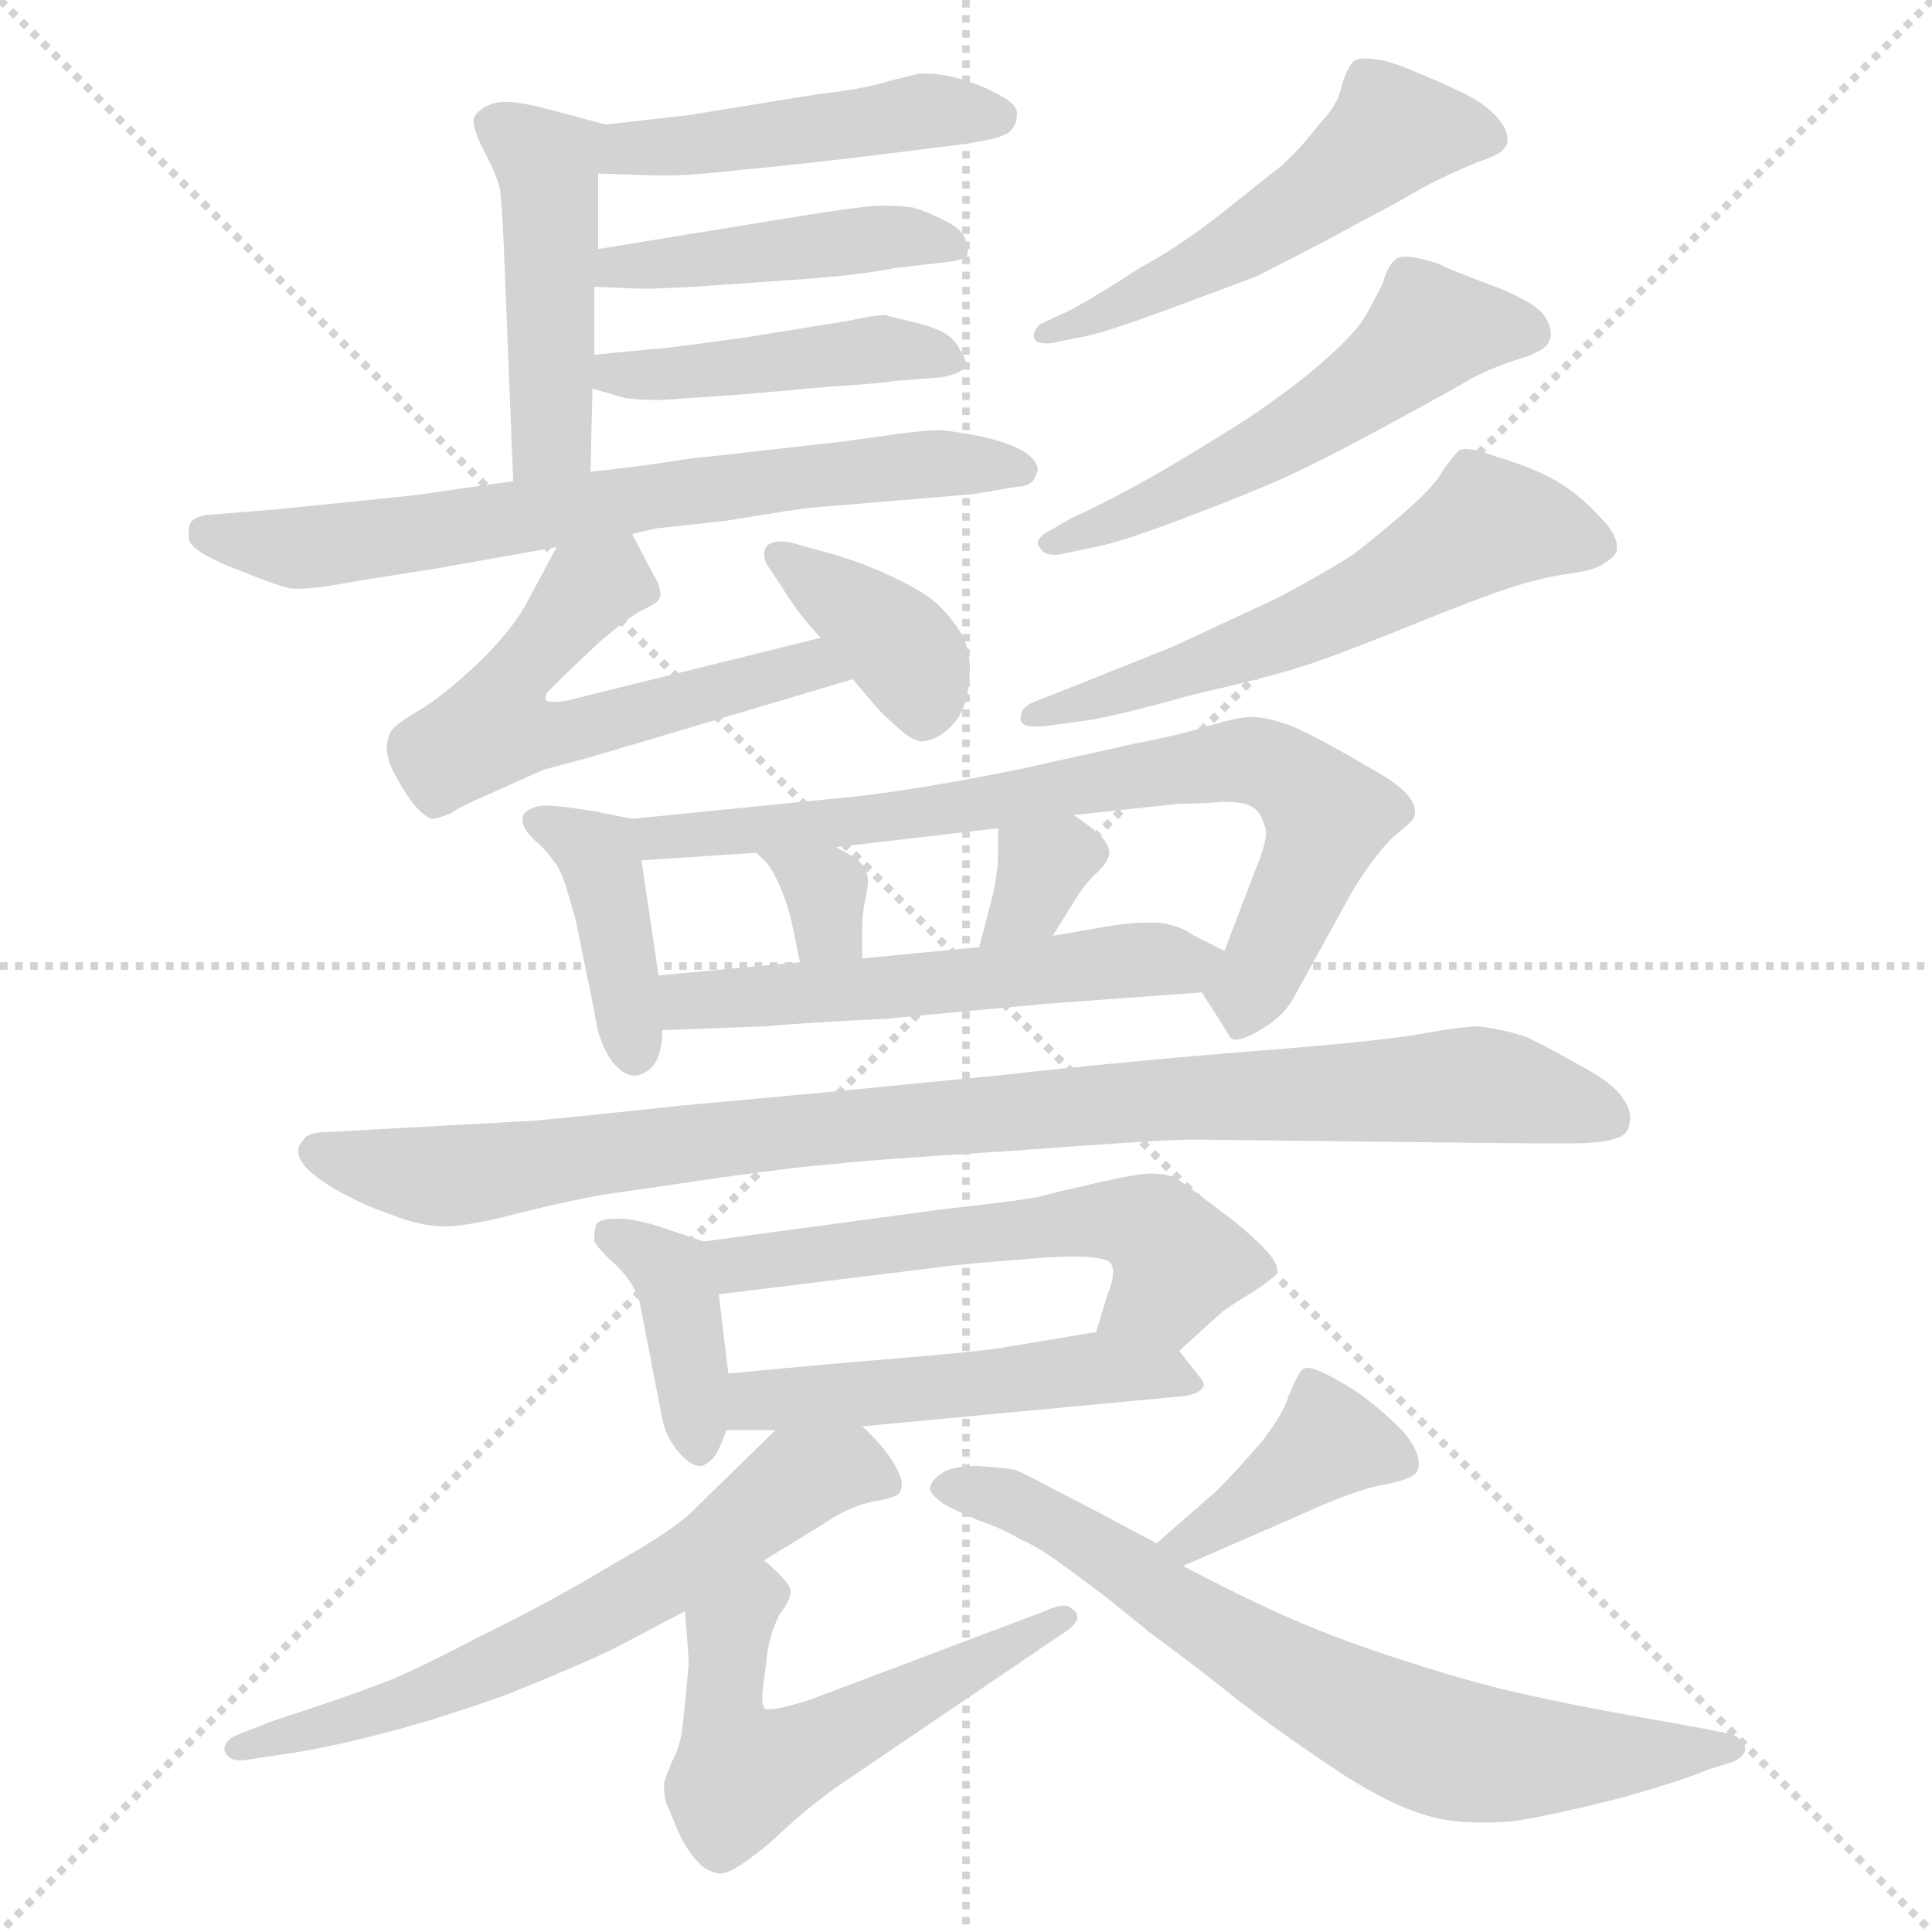 <svg xmlns="http://www.w3.org/2000/svg" version="1.1" viewBox="0 0 1024 1024">
  <g stroke="lightgray" stroke-dasharray="1,1" stroke-width="1" transform="scale(4, 4)">
    <line x1="0" y1="0" x2="256" y2="256" />
    <line x1="256" y1="0" x2="0" y2="256" />
    <line x1="128" y1="0" x2="128" y2="256" />
    <line x1="0" y1="128" x2="256" y2="128" />
  </g>
  <g transform="scale(1.0, -1.0) translate(0.0, -816.00)">
    <style type="text/css">
      
        @keyframes keyframes0 {
          from {
            stroke: blue;
            stroke-dashoffset: 466;
            stroke-width: 128;
          }
          60% {
            animation-timing-function: step-end;
            stroke: blue;
            stroke-dashoffset: 0;
            stroke-width: 128;
          }
          to {
            stroke: black;
            stroke-width: 1024;
          }
        }
        #make-me-a-hanzi-animation-0 {
          animation: keyframes0 0.629s both;
          animation-delay: 0s;
          animation-timing-function: linear;
        }
      
        @keyframes keyframes1 {
          from {
            stroke: blue;
            stroke-dashoffset: 456;
            stroke-width: 128;
          }
          60% {
            animation-timing-function: step-end;
            stroke: blue;
            stroke-dashoffset: 0;
            stroke-width: 128;
          }
          to {
            stroke: black;
            stroke-width: 1024;
          }
        }
        #make-me-a-hanzi-animation-1 {
          animation: keyframes1 0.621s both;
          animation-delay: 0.629s;
          animation-timing-function: linear;
        }
      
        @keyframes keyframes2 {
          from {
            stroke: blue;
            stroke-dashoffset: 445;
            stroke-width: 128;
          }
          59% {
            animation-timing-function: step-end;
            stroke: blue;
            stroke-dashoffset: 0;
            stroke-width: 128;
          }
          to {
            stroke: black;
            stroke-width: 1024;
          }
        }
        #make-me-a-hanzi-animation-2 {
          animation: keyframes2 0.612s both;
          animation-delay: 1.25s;
          animation-timing-function: linear;
        }
      
        @keyframes keyframes3 {
          from {
            stroke: blue;
            stroke-dashoffset: 440;
            stroke-width: 128;
          }
          59% {
            animation-timing-function: step-end;
            stroke: blue;
            stroke-dashoffset: 0;
            stroke-width: 128;
          }
          to {
            stroke: black;
            stroke-width: 1024;
          }
        }
        #make-me-a-hanzi-animation-3 {
          animation: keyframes3 0.608s both;
          animation-delay: 1.862s;
          animation-timing-function: linear;
        }
      
        @keyframes keyframes4 {
          from {
            stroke: blue;
            stroke-dashoffset: 693;
            stroke-width: 128;
          }
          69% {
            animation-timing-function: step-end;
            stroke: blue;
            stroke-dashoffset: 0;
            stroke-width: 128;
          }
          to {
            stroke: black;
            stroke-width: 1024;
          }
        }
        #make-me-a-hanzi-animation-4 {
          animation: keyframes4 0.814s both;
          animation-delay: 2.471s;
          animation-timing-function: linear;
        }
      
        @keyframes keyframes5 {
          from {
            stroke: blue;
            stroke-dashoffset: 563;
            stroke-width: 128;
          }
          65% {
            animation-timing-function: step-end;
            stroke: blue;
            stroke-dashoffset: 0;
            stroke-width: 128;
          }
          to {
            stroke: black;
            stroke-width: 1024;
          }
        }
        #make-me-a-hanzi-animation-5 {
          animation: keyframes5 0.708s both;
          animation-delay: 3.285s;
          animation-timing-function: linear;
        }
      
        @keyframes keyframes6 {
          from {
            stroke: blue;
            stroke-dashoffset: 375;
            stroke-width: 128;
          }
          55% {
            animation-timing-function: step-end;
            stroke: blue;
            stroke-dashoffset: 0;
            stroke-width: 128;
          }
          to {
            stroke: black;
            stroke-width: 1024;
          }
        }
        #make-me-a-hanzi-animation-6 {
          animation: keyframes6 0.555s both;
          animation-delay: 3.993s;
          animation-timing-function: linear;
        }
      
        @keyframes keyframes7 {
          from {
            stroke: blue;
            stroke-dashoffset: 522;
            stroke-width: 128;
          }
          63% {
            animation-timing-function: step-end;
            stroke: blue;
            stroke-dashoffset: 0;
            stroke-width: 128;
          }
          to {
            stroke: black;
            stroke-width: 1024;
          }
        }
        #make-me-a-hanzi-animation-7 {
          animation: keyframes7 0.675s both;
          animation-delay: 4.548s;
          animation-timing-function: linear;
        }
      
        @keyframes keyframes8 {
          from {
            stroke: blue;
            stroke-dashoffset: 544;
            stroke-width: 128;
          }
          64% {
            animation-timing-function: step-end;
            stroke: blue;
            stroke-dashoffset: 0;
            stroke-width: 128;
          }
          to {
            stroke: black;
            stroke-width: 1024;
          }
        }
        #make-me-a-hanzi-animation-8 {
          animation: keyframes8 0.693s both;
          animation-delay: 5.223s;
          animation-timing-function: linear;
        }
      
        @keyframes keyframes9 {
          from {
            stroke: blue;
            stroke-dashoffset: 583;
            stroke-width: 128;
          }
          65% {
            animation-timing-function: step-end;
            stroke: blue;
            stroke-dashoffset: 0;
            stroke-width: 128;
          }
          to {
            stroke: black;
            stroke-width: 1024;
          }
        }
        #make-me-a-hanzi-animation-9 {
          animation: keyframes9 0.724s both;
          animation-delay: 5.915s;
          animation-timing-function: linear;
        }
      
        @keyframes keyframes10 {
          from {
            stroke: blue;
            stroke-dashoffset: 400;
            stroke-width: 128;
          }
          57% {
            animation-timing-function: step-end;
            stroke: blue;
            stroke-dashoffset: 0;
            stroke-width: 128;
          }
          to {
            stroke: black;
            stroke-width: 1024;
          }
        }
        #make-me-a-hanzi-animation-10 {
          animation: keyframes10 0.576s both;
          animation-delay: 6.64s;
          animation-timing-function: linear;
        }
      
        @keyframes keyframes11 {
          from {
            stroke: blue;
            stroke-dashoffset: 751;
            stroke-width: 128;
          }
          71% {
            animation-timing-function: step-end;
            stroke: blue;
            stroke-dashoffset: 0;
            stroke-width: 128;
          }
          to {
            stroke: black;
            stroke-width: 1024;
          }
        }
        #make-me-a-hanzi-animation-11 {
          animation: keyframes11 0.861s both;
          animation-delay: 7.215s;
          animation-timing-function: linear;
        }
      
        @keyframes keyframes12 {
          from {
            stroke: blue;
            stroke-dashoffset: 317;
            stroke-width: 128;
          }
          51% {
            animation-timing-function: step-end;
            stroke: blue;
            stroke-dashoffset: 0;
            stroke-width: 128;
          }
          to {
            stroke: black;
            stroke-width: 1024;
          }
        }
        #make-me-a-hanzi-animation-12 {
          animation: keyframes12 0.508s both;
          animation-delay: 8.076s;
          animation-timing-function: linear;
        }
      
        @keyframes keyframes13 {
          from {
            stroke: blue;
            stroke-dashoffset: 332;
            stroke-width: 128;
          }
          52% {
            animation-timing-function: step-end;
            stroke: blue;
            stroke-dashoffset: 0;
            stroke-width: 128;
          }
          to {
            stroke: black;
            stroke-width: 1024;
          }
        }
        #make-me-a-hanzi-animation-13 {
          animation: keyframes13 0.52s both;
          animation-delay: 8.584s;
          animation-timing-function: linear;
        }
      
        @keyframes keyframes14 {
          from {
            stroke: blue;
            stroke-dashoffset: 545;
            stroke-width: 128;
          }
          64% {
            animation-timing-function: step-end;
            stroke: blue;
            stroke-dashoffset: 0;
            stroke-width: 128;
          }
          to {
            stroke: black;
            stroke-width: 1024;
          }
        }
        #make-me-a-hanzi-animation-14 {
          animation: keyframes14 0.694s both;
          animation-delay: 9.105s;
          animation-timing-function: linear;
        }
      
        @keyframes keyframes15 {
          from {
            stroke: blue;
            stroke-dashoffset: 949;
            stroke-width: 128;
          }
          76% {
            animation-timing-function: step-end;
            stroke: blue;
            stroke-dashoffset: 0;
            stroke-width: 128;
          }
          to {
            stroke: black;
            stroke-width: 1024;
          }
        }
        #make-me-a-hanzi-animation-15 {
          animation: keyframes15 1.022s both;
          animation-delay: 9.798s;
          animation-timing-function: linear;
        }
      
        @keyframes keyframes16 {
          from {
            stroke: blue;
            stroke-dashoffset: 389;
            stroke-width: 128;
          }
          56% {
            animation-timing-function: step-end;
            stroke: blue;
            stroke-dashoffset: 0;
            stroke-width: 128;
          }
          to {
            stroke: black;
            stroke-width: 1024;
          }
        }
        #make-me-a-hanzi-animation-16 {
          animation: keyframes16 0.567s both;
          animation-delay: 10.82s;
          animation-timing-function: linear;
        }
      
        @keyframes keyframes17 {
          from {
            stroke: blue;
            stroke-dashoffset: 563;
            stroke-width: 128;
          }
          65% {
            animation-timing-function: step-end;
            stroke: blue;
            stroke-dashoffset: 0;
            stroke-width: 128;
          }
          to {
            stroke: black;
            stroke-width: 1024;
          }
        }
        #make-me-a-hanzi-animation-17 {
          animation: keyframes17 0.708s both;
          animation-delay: 11.387s;
          animation-timing-function: linear;
        }
      
        @keyframes keyframes18 {
          from {
            stroke: blue;
            stroke-dashoffset: 503;
            stroke-width: 128;
          }
          62% {
            animation-timing-function: step-end;
            stroke: blue;
            stroke-dashoffset: 0;
            stroke-width: 128;
          }
          to {
            stroke: black;
            stroke-width: 1024;
          }
        }
        #make-me-a-hanzi-animation-18 {
          animation: keyframes18 0.659s both;
          animation-delay: 12.095s;
          animation-timing-function: linear;
        }
      
        @keyframes keyframes19 {
          from {
            stroke: blue;
            stroke-dashoffset: 636;
            stroke-width: 128;
          }
          67% {
            animation-timing-function: step-end;
            stroke: blue;
            stroke-dashoffset: 0;
            stroke-width: 128;
          }
          to {
            stroke: black;
            stroke-width: 1024;
          }
        }
        #make-me-a-hanzi-animation-19 {
          animation: keyframes19 0.768s both;
          animation-delay: 12.755s;
          animation-timing-function: linear;
        }
      
        @keyframes keyframes20 {
          from {
            stroke: blue;
            stroke-dashoffset: 556;
            stroke-width: 128;
          }
          64% {
            animation-timing-function: step-end;
            stroke: blue;
            stroke-dashoffset: 0;
            stroke-width: 128;
          }
          to {
            stroke: black;
            stroke-width: 1024;
          }
        }
        #make-me-a-hanzi-animation-20 {
          animation: keyframes20 0.702s both;
          animation-delay: 13.522s;
          animation-timing-function: linear;
        }
      
        @keyframes keyframes21 {
          from {
            stroke: blue;
            stroke-dashoffset: 397;
            stroke-width: 128;
          }
          56% {
            animation-timing-function: step-end;
            stroke: blue;
            stroke-dashoffset: 0;
            stroke-width: 128;
          }
          to {
            stroke: black;
            stroke-width: 1024;
          }
        }
        #make-me-a-hanzi-animation-21 {
          animation: keyframes21 0.573s both;
          animation-delay: 14.225s;
          animation-timing-function: linear;
        }
      
        @keyframes keyframes22 {
          from {
            stroke: blue;
            stroke-dashoffset: 709;
            stroke-width: 128;
          }
          70% {
            animation-timing-function: step-end;
            stroke: blue;
            stroke-dashoffset: 0;
            stroke-width: 128;
          }
          to {
            stroke: black;
            stroke-width: 1024;
          }
        }
        #make-me-a-hanzi-animation-22 {
          animation: keyframes22 0.827s both;
          animation-delay: 14.798s;
          animation-timing-function: linear;
        }
      
    </style>
    
      <path d="M 317 724 L 349 723 L 354 723 Q 367 723 393 726 Q 426 729 474 735 L 506 739 Q 530 742 535 746 Q 539 750 539 755 L 539 756 Q 539 761 529 766 Q 518 772 506 775 Q 498 777 491 777 L 487 777 L 471 773 Q 459 769 433 766 L 365 755 L 321 750 C 291 747 287 725 317 724 Z" fill="lightgray" />
    
      <path d="M 313 566 L 314 610 L 315 628 L 315 664 L 317 684 L 317 724 C 317 751 325 749 321 750 L 291 758 Q 276 762 268 762 Q 264 762 261 761 Q 255 759 252 755 Q 251 754 251 752 Q 251 747 256 737 Q 263 724 265 716 Q 266 708 267 686 L 272 561 C 273 531 312 536 313 566 Z" fill="lightgray" />
    
      <path d="M 315 664 L 339 663 L 343 663 Q 349 663 368 664 L 425 668 Q 454 670 475 674 L 501 677 Q 510 678 512 680 Q 513 681 513 683 Q 513 685 512 688 Q 511 694 501 699 Q 491 704 484 706 Q 477 707 469 707 L 467 707 Q 457 707 409 699 L 317 684 C 287 679 285 665 315 664 Z" fill="lightgray" />
    
      <path d="M 314 610 L 328 606 Q 332 604 351 604 L 394 607 L 439 611 Q 470 613 473 614 L 499 616 Q 509 618 511 621 Q 512 622 512 623 Q 512 626 508 632 Q 504 640 489 644 L 469 649 Q 463 649 450 646 L 394 637 Q 351 631 346 631 L 315 628 C 285 625 285 618 314 610 Z" fill="lightgray" />
    
      <path d="M 335 533 L 348 536 Q 349 536 385 540 Q 421 546 431 547 L 515 554 L 539 558 Q 547 558 549 564 Q 550 566 550 567 Q 550 571 545 575 Q 539 580 523 584 Q 509 587 499 588 Q 493 588 484 587 Q 475 586 447 582 L 376 574 Q 372 574 353 571 Q 333 568 313 566 L 272 561 L 244 557 Q 217 553 215 553 L 146 546 L 109 543 Q 104 542 102 540 Q 100 539 100 534 L 100 531 Q 100 524 126 514 Q 151 504 155 504 L 159 504 Q 168 504 189 508 L 233 515 L 295 526 L 335 533 Z" fill="lightgray" />
    
      <path d="M 295 526 L 280 498 Q 273 484 255 466 Q 236 448 223 440 Q 209 432 207 428 Q 205 424 205 420 Q 205 414 208 408 Q 213 398 219 390 Q 225 383 229 382 Q 232 382 239 385 Q 245 389 259 395 L 288 408 L 314 415 L 452 456 C 481 465 464 485 435 478 L 306 446 Q 299 444 295 444 Q 290 444 289 445 Q 289 447 290 449 L 298 457 L 318 476 Q 331 487 339 492 Q 348 496 349 498 Q 350 499 350 501 Q 350 506 346 512 L 335 533 C 321 560 309 552 295 526 Z" fill="lightgray" />
    
      <path d="M 452 456 L 463 443 Q 467 438 473 433 Q 483 423 489 423 Q 497 424 503 430 Q 511 437 513 450 Q 514 456 514 461 Q 514 473 509 481 Q 502 492 493 499 Q 483 506 467 513 Q 451 520 435 524 L 421 528 Q 417 529 414 529 Q 408 529 406 526 Q 405 524 405 522 Q 405 519 407 516 L 415 504 Q 416 502 423 492 Q 431 482 435 478 L 452 456 Z" fill="lightgray" />
    
      <path d="M 571 637 Q 581 638 619 652 Q 657 666 667 670 L 700 687 L 741 709 Q 758 719 765 722 Q 771 725 783 730 Q 795 734 797 737 Q 799 739 799 742 Q 799 747 795 752 Q 789 760 775 767 Q 760 774 750 778 Q 741 782 733 784 Q 727 785 724 785 Q 718 785 717 783 Q 714 780 711 770 Q 709 760 699 750 Q 690 738 679 728 L 645 701 Q 623 684 604 674 Q 586 662 568 652 L 551 644 Q 548 641 548 638 L 548 637 Q 549 634 554 634 L 557 634 L 571 637 Z" fill="lightgray" />
    
      <path d="M 580 526 Q 592 528 624 540 Q 656 552 679 562 Q 701 572 736 591 Q 771 610 781 616 Q 793 622 806 626 Q 819 630 821 635 Q 822 637 822 639 Q 822 643 819 648 Q 814 656 790 665 Q 766 674 763 676 Q 751 680 745 680 Q 741 680 739 678 Q 735 674 733 666 Q 729 658 724 649 Q 719 640 702 625 Q 685 610 661 594 Q 636 578 610 563 Q 583 548 569 542 L 555 534 Q 550 531 550 528 Q 550 527 551 526 Q 553 522 558 522 L 561 522 L 580 526 Z" fill="lightgray" />
    
      <path d="M 575 434 Q 590 436 633 448 Q 677 458 697 465 Q 717 472 749 485 Q 781 498 799 504 Q 817 510 832 512 Q 847 514 851 518 Q 855 520 857 524 L 857 526 Q 857 533 848 542 Q 837 554 825 561 Q 813 568 793 574 Q 782 578 777 578 Q 774 578 773 577 Q 770 574 765 567 Q 761 559 745 545 Q 729 531 717 522 Q 705 514 677 499 L 621 473 L 571 453 L 548 444 Q 541 441 541 436 L 541 435 Q 541 431 548 431 L 553 431 L 575 434 Z" fill="lightgray" />
    
      <path d="M 335 382 L 315 386 Q 297 389 289 389 Q 285 389 283 388 Q 277 386 277 382 L 277 381 Q 277 377 283 371 Q 291 364 293 360 Q 297 356 300 346 L 305 329 L 315 280 Q 317 264 324 254 Q 330 246 336 246 L 338 246 Q 345 248 348 254 Q 351 260 351 270 L 349 299 L 340 360 C 337 382 337 382 335 382 Z" fill="lightgray" />
    
      <path d="M 637 290 L 651 268 Q 652 265 655 265 Q 659 265 666 269 Q 679 276 685 286 L 717 344 Q 728 362 738 372 Q 749 381 749 382 Q 750 384 750 386 Q 750 396 726 409 Q 699 425 685 431 Q 672 436 663 436 Q 657 436 643 432 Q 628 427 602 422 L 539 408 Q 489 398 455 394 L 335 382 C 305 379 310 358 340 360 L 401 364 L 443 367 L 529 377 L 569 384 L 625 390 Q 636 390 648 391 Q 661 391 664 388 Q 668 386 670 379 Q 671 377 671 375 Q 671 368 665 354 L 649 312 C 639 286 635 294 637 290 Z" fill="lightgray" />
    
      <path d="M 401 364 L 407 358 Q 414 348 419 330 L 424 306 C 430 277 457 278 457 308 L 457 325 Q 457 332 459 341 Q 460 346 460 349 Q 460 352 459 354 Q 459 359 443 367 C 416 381 380 385 401 364 Z" fill="lightgray" />
    
      <path d="M 558 320 L 571 341 Q 577 350 582 354 Q 587 359 587 361 Q 588 362 588 364 Q 588 367 585 371 Q 581 376 569 384 C 544 401 529 407 529 377 L 529 364 Q 529 352 525 337 L 519 314 C 511 285 542 294 558 320 Z" fill="lightgray" />
    
      <path d="M 351 270 L 405 272 Q 427 274 469 276 L 555 284 L 637 290 C 667 292 676 299 649 312 L 633 320 Q 625 326 613 327 L 608 327 Q 597 327 581 324 L 558 320 L 519 314 L 457 308 L 424 306 L 349 299 C 319 296 321 269 351 270 Z" fill="lightgray" />
    
      <path d="M 174 216 Q 163 216 161 212 Q 158 209 158 206 Q 158 204 159 202 Q 161 196 177 186 Q 193 177 208 172 Q 223 166 236 166 Q 248 166 275 173 Q 303 180 321 183 L 383 192 Q 426 198 442 199 Q 457 201 536 206 Q 615 212 633 212 L 720 211 Q 801 210 814 210 L 833 210 Q 861 210 863 218 Q 864 221 864 223 Q 864 229 860 234 Q 855 242 838 251 Q 822 260 810 266 Q 799 270 784 272 Q 775 272 753 268 Q 730 264 666 259 Q 602 254 529 246 L 437 237 L 361 230 Q 305 224 283 222 L 210 218 L 174 216 Z" fill="lightgray" />
    
      <path d="M 373 158 L 355 164 Q 341 169 331 170 L 326 170 Q 318 170 316 167 Q 315 164 315 161 L 315 158 Q 317 154 327 145 Q 336 136 339 126 L 351 64 Q 353 54 360 46 Q 366 39 371 39 L 372 39 Q 377 41 380 46 Q 383 52 385 58 L 386 88 L 381 130 C 378 156 378 156 373 158 Z" fill="lightgray" />
    
      <path d="M 625 100 L 647 120 Q 649 122 662 130 Q 675 138 677 142 L 677 143 Q 677 150 655 168 Q 629 188 624 191 Q 619 194 610 194 Q 603 194 581 189 Q 559 184 552 182 Q 544 180 499 175 L 373 158 C 343 154 351 126 381 130 L 495 144 Q 509 146 548 149 Q 561 150 569 150 Q 587 150 589 146 Q 590 144 590 142 Q 590 137 587 130 L 581 110 C 572 81 603 80 625 100 Z" fill="lightgray" />
    
      <path d="M 457 60 L 627 76 Q 635 77 637 80 Q 638 81 638 82 Q 638 84 636 86 L 625 100 C 613 115 611 115 581 110 L 533 102 Q 523 100 475 96 Q 427 92 386 88 C 356 85 355 58 385 58 L 411 58 L 457 60 Z" fill="lightgray" />
    
      <path d="M 411 58 L 369 17 Q 359 6 325 -13 Q 292 -33 253 -52 Q 215 -72 200 -77 Q 185 -83 145 -96 L 127 -103 Q 119 -106 119 -111 L 119 -112 Q 121 -117 127 -117 L 129 -117 L 149 -114 Q 171 -111 202 -103 Q 233 -95 269 -82 Q 304 -68 325 -58 L 363 -38 L 405 -11 L 436 8 Q 449 17 462 20 Q 475 22 477 25 Q 478 27 478 29 Q 478 33 474 40 Q 468 50 457 60 C 436 81 432 79 411 58 Z" fill="lightgray" />
    
      <path d="M 363 -38 L 364 -50 Q 365 -63 365 -67 L 362 -97 Q 361 -109 356 -118 Q 352 -128 352 -129 L 352 -132 Q 352 -138 355 -144 Q 359 -154 362 -160 Q 366 -167 371 -172 Q 375 -176 381 -177 L 382 -177 Q 389 -177 410 -159 Q 431 -139 451 -126 L 563 -50 Q 571 -45 571 -41 Q 571 -38 567 -36 Q 566 -35 564 -35 Q 560 -35 551 -39 L 429 -85 Q 413 -90 408 -90 L 406 -90 Q 404 -89 404 -84 Q 404 -80 405 -74 L 407 -58 Q 409 -48 413 -40 Q 419 -32 419 -28 L 419 -27 Q 419 -23 405 -11 C 383 9 361 -8 363 -38 Z" fill="lightgray" />
    
      <path d="M 627 -14 L 689 13 Q 717 26 733 29 Q 749 32 751 36 Q 752 38 752 40 Q 752 48 743 58 Q 730 71 718 79 Q 699 91 693 91 Q 691 91 690 90 Q 687 86 683 76 Q 680 66 668 51 Q 655 36 645 26 L 613 -2 C 590 -22 599 -26 627 -14 Z" fill="lightgray" />
    
      <path d="M 613 -2 L 583 14 L 556 28 Q 543 35 538 37 Q 533 38 518 39 Q 504 39 499 35 Q 493 31 493 27 Q 493 24 500 19 Q 507 15 519 10 Q 531 6 541 0 Q 551 -4 568 -17 Q 585 -29 609 -49 Q 635 -68 656 -85 Q 678 -102 711 -124 Q 745 -146 769 -149 Q 777 -150 786 -150 Q 795 -150 804 -149 Q 823 -146 859 -137 Q 894 -127 905 -122 L 918 -118 Q 925 -115 925 -111 L 925 -110 Q 922 -104 917 -103 L 902 -100 L 863 -93 Q 835 -88 808 -82 Q 781 -76 750 -66 Q 718 -56 694 -46 Q 669 -36 627 -14 L 613 -2 Z" fill="lightgray" />
    
    
      <clipPath id="make-me-a-hanzi-clip-0">
        <path d="M 317 724 L 349 723 L 354 723 Q 367 723 393 726 Q 426 729 474 735 L 506 739 Q 530 742 535 746 Q 539 750 539 755 L 539 756 Q 539 761 529 766 Q 518 772 506 775 Q 498 777 491 777 L 487 777 L 471 773 Q 459 769 433 766 L 365 755 L 321 750 C 291 747 287 725 317 724 Z" />
      </clipPath>
      <path clip-path="url(#make-me-a-hanzi-clip-0)" d="M 323 730 L 333 737 L 488 757 L 529 756" fill="none" id="make-me-a-hanzi-animation-0" stroke-dasharray="338 676" stroke-linecap="round" />
    
      <clipPath id="make-me-a-hanzi-clip-1">
        <path d="M 313 566 L 314 610 L 315 628 L 315 664 L 317 684 L 317 724 C 317 751 325 749 321 750 L 291 758 Q 276 762 268 762 Q 264 762 261 761 Q 255 759 252 755 Q 251 754 251 752 Q 251 747 256 737 Q 263 724 265 716 Q 266 708 267 686 L 272 561 C 273 531 312 536 313 566 Z" />
      </clipPath>
      <path clip-path="url(#make-me-a-hanzi-clip-1)" d="M 262 750 L 289 730 L 291 717 L 293 588 L 278 569" fill="none" id="make-me-a-hanzi-animation-1" stroke-dasharray="328 656" stroke-linecap="round" />
    
      <clipPath id="make-me-a-hanzi-clip-2">
        <path d="M 315 664 L 339 663 L 343 663 Q 349 663 368 664 L 425 668 Q 454 670 475 674 L 501 677 Q 510 678 512 680 Q 513 681 513 683 Q 513 685 512 688 Q 511 694 501 699 Q 491 704 484 706 Q 477 707 469 707 L 467 707 Q 457 707 409 699 L 317 684 C 287 679 285 665 315 664 Z" />
      </clipPath>
      <path clip-path="url(#make-me-a-hanzi-clip-2)" d="M 321 668 L 328 675 L 475 691 L 505 684" fill="none" id="make-me-a-hanzi-animation-2" stroke-dasharray="317 634" stroke-linecap="round" />
    
      <clipPath id="make-me-a-hanzi-clip-3">
        <path d="M 314 610 L 328 606 Q 332 604 351 604 L 394 607 L 439 611 Q 470 613 473 614 L 499 616 Q 509 618 511 621 Q 512 622 512 623 Q 512 626 508 632 Q 504 640 489 644 L 469 649 Q 463 649 450 646 L 394 637 Q 351 631 346 631 L 315 628 C 285 625 285 618 314 610 Z" />
      </clipPath>
      <path clip-path="url(#make-me-a-hanzi-clip-3)" d="M 323 623 L 344 617 L 467 631 L 505 625" fill="none" id="make-me-a-hanzi-animation-3" stroke-dasharray="312 624" stroke-linecap="round" />
    
      <clipPath id="make-me-a-hanzi-clip-4">
        <path d="M 335 533 L 348 536 Q 349 536 385 540 Q 421 546 431 547 L 515 554 L 539 558 Q 547 558 549 564 Q 550 566 550 567 Q 550 571 545 575 Q 539 580 523 584 Q 509 587 499 588 Q 493 588 484 587 Q 475 586 447 582 L 376 574 Q 372 574 353 571 Q 333 568 313 566 L 272 561 L 244 557 Q 217 553 215 553 L 146 546 L 109 543 Q 104 542 102 540 Q 100 539 100 534 L 100 531 Q 100 524 126 514 Q 151 504 155 504 L 159 504 Q 168 504 189 508 L 233 515 L 295 526 L 335 533 Z" />
      </clipPath>
      <path clip-path="url(#make-me-a-hanzi-clip-4)" d="M 109 535 L 121 529 L 177 527 L 458 567 L 542 568" fill="none" id="make-me-a-hanzi-animation-4" stroke-dasharray="565 1130" stroke-linecap="round" />
    
      <clipPath id="make-me-a-hanzi-clip-5">
        <path d="M 295 526 L 280 498 Q 273 484 255 466 Q 236 448 223 440 Q 209 432 207 428 Q 205 424 205 420 Q 205 414 208 408 Q 213 398 219 390 Q 225 383 229 382 Q 232 382 239 385 Q 245 389 259 395 L 288 408 L 314 415 L 452 456 C 481 465 464 485 435 478 L 306 446 Q 299 444 295 444 Q 290 444 289 445 Q 289 447 290 449 L 298 457 L 318 476 Q 331 487 339 492 Q 348 496 349 498 Q 350 499 350 501 Q 350 506 346 512 L 335 533 C 321 560 309 552 295 526 Z" />
      </clipPath>
      <path clip-path="url(#make-me-a-hanzi-clip-5)" d="M 330 524 L 323 508 L 311 503 L 273 460 L 262 430 L 289 426 L 430 464 L 443 458" fill="none" id="make-me-a-hanzi-animation-5" stroke-dasharray="435 870" stroke-linecap="round" />
    
      <clipPath id="make-me-a-hanzi-clip-6">
        <path d="M 452 456 L 463 443 Q 467 438 473 433 Q 483 423 489 423 Q 497 424 503 430 Q 511 437 513 450 Q 514 456 514 461 Q 514 473 509 481 Q 502 492 493 499 Q 483 506 467 513 Q 451 520 435 524 L 421 528 Q 417 529 414 529 Q 408 529 406 526 Q 405 524 405 522 Q 405 519 407 516 L 415 504 Q 416 502 423 492 Q 431 482 435 478 L 452 456 Z" />
      </clipPath>
      <path clip-path="url(#make-me-a-hanzi-clip-6)" d="M 412 522 L 478 472 L 490 438" fill="none" id="make-me-a-hanzi-animation-6" stroke-dasharray="247 494" stroke-linecap="round" />
    
      <clipPath id="make-me-a-hanzi-clip-7">
        <path d="M 571 637 Q 581 638 619 652 Q 657 666 667 670 L 700 687 L 741 709 Q 758 719 765 722 Q 771 725 783 730 Q 795 734 797 737 Q 799 739 799 742 Q 799 747 795 752 Q 789 760 775 767 Q 760 774 750 778 Q 741 782 733 784 Q 727 785 724 785 Q 718 785 717 783 Q 714 780 711 770 Q 709 760 699 750 Q 690 738 679 728 L 645 701 Q 623 684 604 674 Q 586 662 568 652 L 551 644 Q 548 641 548 638 L 548 637 Q 549 634 554 634 L 557 634 L 571 637 Z" />
      </clipPath>
      <path clip-path="url(#make-me-a-hanzi-clip-7)" d="M 788 743 L 738 746 L 657 686 L 552 638" fill="none" id="make-me-a-hanzi-animation-7" stroke-dasharray="394 788" stroke-linecap="round" />
    
      <clipPath id="make-me-a-hanzi-clip-8">
        <path d="M 580 526 Q 592 528 624 540 Q 656 552 679 562 Q 701 572 736 591 Q 771 610 781 616 Q 793 622 806 626 Q 819 630 821 635 Q 822 637 822 639 Q 822 643 819 648 Q 814 656 790 665 Q 766 674 763 676 Q 751 680 745 680 Q 741 680 739 678 Q 735 674 733 666 Q 729 658 724 649 Q 719 640 702 625 Q 685 610 661 594 Q 636 578 610 563 Q 583 548 569 542 L 555 534 Q 550 531 550 528 Q 550 527 551 526 Q 553 522 558 522 L 561 522 L 580 526 Z" />
      </clipPath>
      <path clip-path="url(#make-me-a-hanzi-clip-8)" d="M 812 639 L 758 641 L 717 606 L 677 582 L 555 529" fill="none" id="make-me-a-hanzi-animation-8" stroke-dasharray="416 832" stroke-linecap="round" />
    
      <clipPath id="make-me-a-hanzi-clip-9">
        <path d="M 575 434 Q 590 436 633 448 Q 677 458 697 465 Q 717 472 749 485 Q 781 498 799 504 Q 817 510 832 512 Q 847 514 851 518 Q 855 520 857 524 L 857 526 Q 857 533 848 542 Q 837 554 825 561 Q 813 568 793 574 Q 782 578 777 578 Q 774 578 773 577 Q 770 574 765 567 Q 761 559 745 545 Q 729 531 717 522 Q 705 514 677 499 L 621 473 L 571 453 L 548 444 Q 541 441 541 436 L 541 435 Q 541 431 548 431 L 553 431 L 575 434 Z" />
      </clipPath>
      <path clip-path="url(#make-me-a-hanzi-clip-9)" d="M 850 525 L 788 538 L 687 482 L 546 436" fill="none" id="make-me-a-hanzi-animation-9" stroke-dasharray="455 910" stroke-linecap="round" />
    
      <clipPath id="make-me-a-hanzi-clip-10">
        <path d="M 335 382 L 315 386 Q 297 389 289 389 Q 285 389 283 388 Q 277 386 277 382 L 277 381 Q 277 377 283 371 Q 291 364 293 360 Q 297 356 300 346 L 305 329 L 315 280 Q 317 264 324 254 Q 330 246 336 246 L 338 246 Q 345 248 348 254 Q 351 260 351 270 L 349 299 L 340 360 C 337 382 337 382 335 382 Z" />
      </clipPath>
      <path clip-path="url(#make-me-a-hanzi-clip-10)" d="M 284 382 L 317 361 L 337 258" fill="none" id="make-me-a-hanzi-animation-10" stroke-dasharray="272 544" stroke-linecap="round" />
    
      <clipPath id="make-me-a-hanzi-clip-11">
        <path d="M 637 290 L 651 268 Q 652 265 655 265 Q 659 265 666 269 Q 679 276 685 286 L 717 344 Q 728 362 738 372 Q 749 381 749 382 Q 750 384 750 386 Q 750 396 726 409 Q 699 425 685 431 Q 672 436 663 436 Q 657 436 643 432 Q 628 427 602 422 L 539 408 Q 489 398 455 394 L 335 382 C 305 379 310 358 340 360 L 401 364 L 443 367 L 529 377 L 569 384 L 625 390 Q 636 390 648 391 Q 661 391 664 388 Q 668 386 670 379 Q 671 377 671 375 Q 671 368 665 354 L 649 312 C 639 286 635 294 637 290 Z" />
      </clipPath>
      <path clip-path="url(#make-me-a-hanzi-clip-11)" d="M 343 378 L 362 372 L 477 383 L 643 411 L 672 411 L 704 384 L 658 273" fill="none" id="make-me-a-hanzi-animation-11" stroke-dasharray="623 1246" stroke-linecap="round" />
    
      <clipPath id="make-me-a-hanzi-clip-12">
        <path d="M 401 364 L 407 358 Q 414 348 419 330 L 424 306 C 430 277 457 278 457 308 L 457 325 Q 457 332 459 341 Q 460 346 460 349 Q 460 352 459 354 Q 459 359 443 367 C 416 381 380 385 401 364 Z" />
      </clipPath>
      <path clip-path="url(#make-me-a-hanzi-clip-12)" d="M 416 355 L 437 345 L 439 324 L 451 312" fill="none" id="make-me-a-hanzi-animation-12" stroke-dasharray="189 378" stroke-linecap="round" />
    
      <clipPath id="make-me-a-hanzi-clip-13">
        <path d="M 558 320 L 571 341 Q 577 350 582 354 Q 587 359 587 361 Q 588 362 588 364 Q 588 367 585 371 Q 581 376 569 384 C 544 401 529 407 529 377 L 529 364 Q 529 352 525 337 L 519 314 C 511 285 542 294 558 320 Z" />
      </clipPath>
      <path clip-path="url(#make-me-a-hanzi-clip-13)" d="M 580 365 L 552 356 L 546 339 L 525 319" fill="none" id="make-me-a-hanzi-animation-13" stroke-dasharray="204 408" stroke-linecap="round" />
    
      <clipPath id="make-me-a-hanzi-clip-14">
        <path d="M 351 270 L 405 272 Q 427 274 469 276 L 555 284 L 637 290 C 667 292 676 299 649 312 L 633 320 Q 625 326 613 327 L 608 327 Q 597 327 581 324 L 558 320 L 519 314 L 457 308 L 424 306 L 349 299 C 319 296 321 269 351 270 Z" />
      </clipPath>
      <path clip-path="url(#make-me-a-hanzi-clip-14)" d="M 357 278 L 365 285 L 388 288 L 642 309" fill="none" id="make-me-a-hanzi-animation-14" stroke-dasharray="417 834" stroke-linecap="round" />
    
      <clipPath id="make-me-a-hanzi-clip-15">
        <path d="M 174 216 Q 163 216 161 212 Q 158 209 158 206 Q 158 204 159 202 Q 161 196 177 186 Q 193 177 208 172 Q 223 166 236 166 Q 248 166 275 173 Q 303 180 321 183 L 383 192 Q 426 198 442 199 Q 457 201 536 206 Q 615 212 633 212 L 720 211 Q 801 210 814 210 L 833 210 Q 861 210 863 218 Q 864 221 864 223 Q 864 229 860 234 Q 855 242 838 251 Q 822 260 810 266 Q 799 270 784 272 Q 775 272 753 268 Q 730 264 666 259 Q 602 254 529 246 L 437 237 L 361 230 Q 305 224 283 222 L 210 218 L 174 216 Z" />
      </clipPath>
      <path clip-path="url(#make-me-a-hanzi-clip-15)" d="M 166 206 L 239 193 L 462 221 L 767 241 L 796 240 L 853 223" fill="none" id="make-me-a-hanzi-animation-15" stroke-dasharray="821 1642" stroke-linecap="round" />
    
      <clipPath id="make-me-a-hanzi-clip-16">
        <path d="M 373 158 L 355 164 Q 341 169 331 170 L 326 170 Q 318 170 316 167 Q 315 164 315 161 L 315 158 Q 317 154 327 145 Q 336 136 339 126 L 351 64 Q 353 54 360 46 Q 366 39 371 39 L 372 39 Q 377 41 380 46 Q 383 52 385 58 L 386 88 L 381 130 C 378 156 378 156 373 158 Z" />
      </clipPath>
      <path clip-path="url(#make-me-a-hanzi-clip-16)" d="M 322 160 L 356 140 L 372 48" fill="none" id="make-me-a-hanzi-animation-16" stroke-dasharray="261 522" stroke-linecap="round" />
    
      <clipPath id="make-me-a-hanzi-clip-17">
        <path d="M 625 100 L 647 120 Q 649 122 662 130 Q 675 138 677 142 L 677 143 Q 677 150 655 168 Q 629 188 624 191 Q 619 194 610 194 Q 603 194 581 189 Q 559 184 552 182 Q 544 180 499 175 L 373 158 C 343 154 351 126 381 130 L 495 144 Q 509 146 548 149 Q 561 150 569 150 Q 587 150 589 146 Q 590 144 590 142 Q 590 137 587 130 L 581 110 C 572 81 603 80 625 100 Z" />
      </clipPath>
      <path clip-path="url(#make-me-a-hanzi-clip-17)" d="M 382 153 L 391 146 L 597 169 L 611 165 L 625 148 L 614 130 L 589 113" fill="none" id="make-me-a-hanzi-animation-17" stroke-dasharray="435 870" stroke-linecap="round" />
    
      <clipPath id="make-me-a-hanzi-clip-18">
        <path d="M 457 60 L 627 76 Q 635 77 637 80 Q 638 81 638 82 Q 638 84 636 86 L 625 100 C 613 115 611 115 581 110 L 533 102 Q 523 100 475 96 Q 427 92 386 88 C 356 85 355 58 385 58 L 411 58 L 457 60 Z" />
      </clipPath>
      <path clip-path="url(#make-me-a-hanzi-clip-18)" d="M 392 65 L 401 74 L 578 91 L 634 83" fill="none" id="make-me-a-hanzi-animation-18" stroke-dasharray="375 750" stroke-linecap="round" />
    
      <clipPath id="make-me-a-hanzi-clip-19">
        <path d="M 411 58 L 369 17 Q 359 6 325 -13 Q 292 -33 253 -52 Q 215 -72 200 -77 Q 185 -83 145 -96 L 127 -103 Q 119 -106 119 -111 L 119 -112 Q 121 -117 127 -117 L 129 -117 L 149 -114 Q 171 -111 202 -103 Q 233 -95 269 -82 Q 304 -68 325 -58 L 363 -38 L 405 -11 L 436 8 Q 449 17 462 20 Q 475 22 477 25 Q 478 27 478 29 Q 478 33 474 40 Q 468 50 457 60 C 436 81 432 79 411 58 Z" />
      </clipPath>
      <path clip-path="url(#make-me-a-hanzi-clip-19)" d="M 467 30 L 448 38 L 423 32 L 368 -11 L 300 -50 L 205 -90 L 125 -111" fill="none" id="make-me-a-hanzi-animation-19" stroke-dasharray="508 1016" stroke-linecap="round" />
    
      <clipPath id="make-me-a-hanzi-clip-20">
        <path d="M 363 -38 L 364 -50 Q 365 -63 365 -67 L 362 -97 Q 361 -109 356 -118 Q 352 -128 352 -129 L 352 -132 Q 352 -138 355 -144 Q 359 -154 362 -160 Q 366 -167 371 -172 Q 375 -176 381 -177 L 382 -177 Q 389 -177 410 -159 Q 431 -139 451 -126 L 563 -50 Q 571 -45 571 -41 Q 571 -38 567 -36 Q 566 -35 564 -35 Q 560 -35 551 -39 L 429 -85 Q 413 -90 408 -90 L 406 -90 Q 404 -89 404 -84 Q 404 -80 405 -74 L 407 -58 Q 409 -48 413 -40 Q 419 -32 419 -28 L 419 -27 Q 419 -23 405 -11 C 383 9 361 -8 363 -38 Z" />
      </clipPath>
      <path clip-path="url(#make-me-a-hanzi-clip-20)" d="M 411 -27 L 398 -34 L 386 -54 L 383 -92 L 393 -125 L 564 -43" fill="none" id="make-me-a-hanzi-animation-20" stroke-dasharray="428 856" stroke-linecap="round" />
    
      <clipPath id="make-me-a-hanzi-clip-21">
        <path d="M 627 -14 L 689 13 Q 717 26 733 29 Q 749 32 751 36 Q 752 38 752 40 Q 752 48 743 58 Q 730 71 718 79 Q 699 91 693 91 Q 691 91 690 90 Q 687 86 683 76 Q 680 66 668 51 Q 655 36 645 26 L 613 -2 C 590 -22 599 -26 627 -14 Z" />
      </clipPath>
      <path clip-path="url(#make-me-a-hanzi-clip-21)" d="M 744 40 L 704 50 L 630 -2 L 621 0" fill="none" id="make-me-a-hanzi-animation-21" stroke-dasharray="269 538" stroke-linecap="round" />
    
      <clipPath id="make-me-a-hanzi-clip-22">
        <path d="M 613 -2 L 583 14 L 556 28 Q 543 35 538 37 Q 533 38 518 39 Q 504 39 499 35 Q 493 31 493 27 Q 493 24 500 19 Q 507 15 519 10 Q 531 6 541 0 Q 551 -4 568 -17 Q 585 -29 609 -49 Q 635 -68 656 -85 Q 678 -102 711 -124 Q 745 -146 769 -149 Q 777 -150 786 -150 Q 795 -150 804 -149 Q 823 -146 859 -137 Q 894 -127 905 -122 L 918 -118 Q 925 -115 925 -111 L 925 -110 Q 922 -104 917 -103 L 902 -100 L 863 -93 Q 835 -88 808 -82 Q 781 -76 750 -66 Q 718 -56 694 -46 Q 669 -36 627 -14 L 613 -2 Z" />
      </clipPath>
      <path clip-path="url(#make-me-a-hanzi-clip-22)" d="M 501 27 L 523 25 L 556 11 L 667 -62 L 762 -109 L 815 -116 L 918 -110" fill="none" id="make-me-a-hanzi-animation-22" stroke-dasharray="581 1162" stroke-linecap="round" />
    
  </g>
</svg>